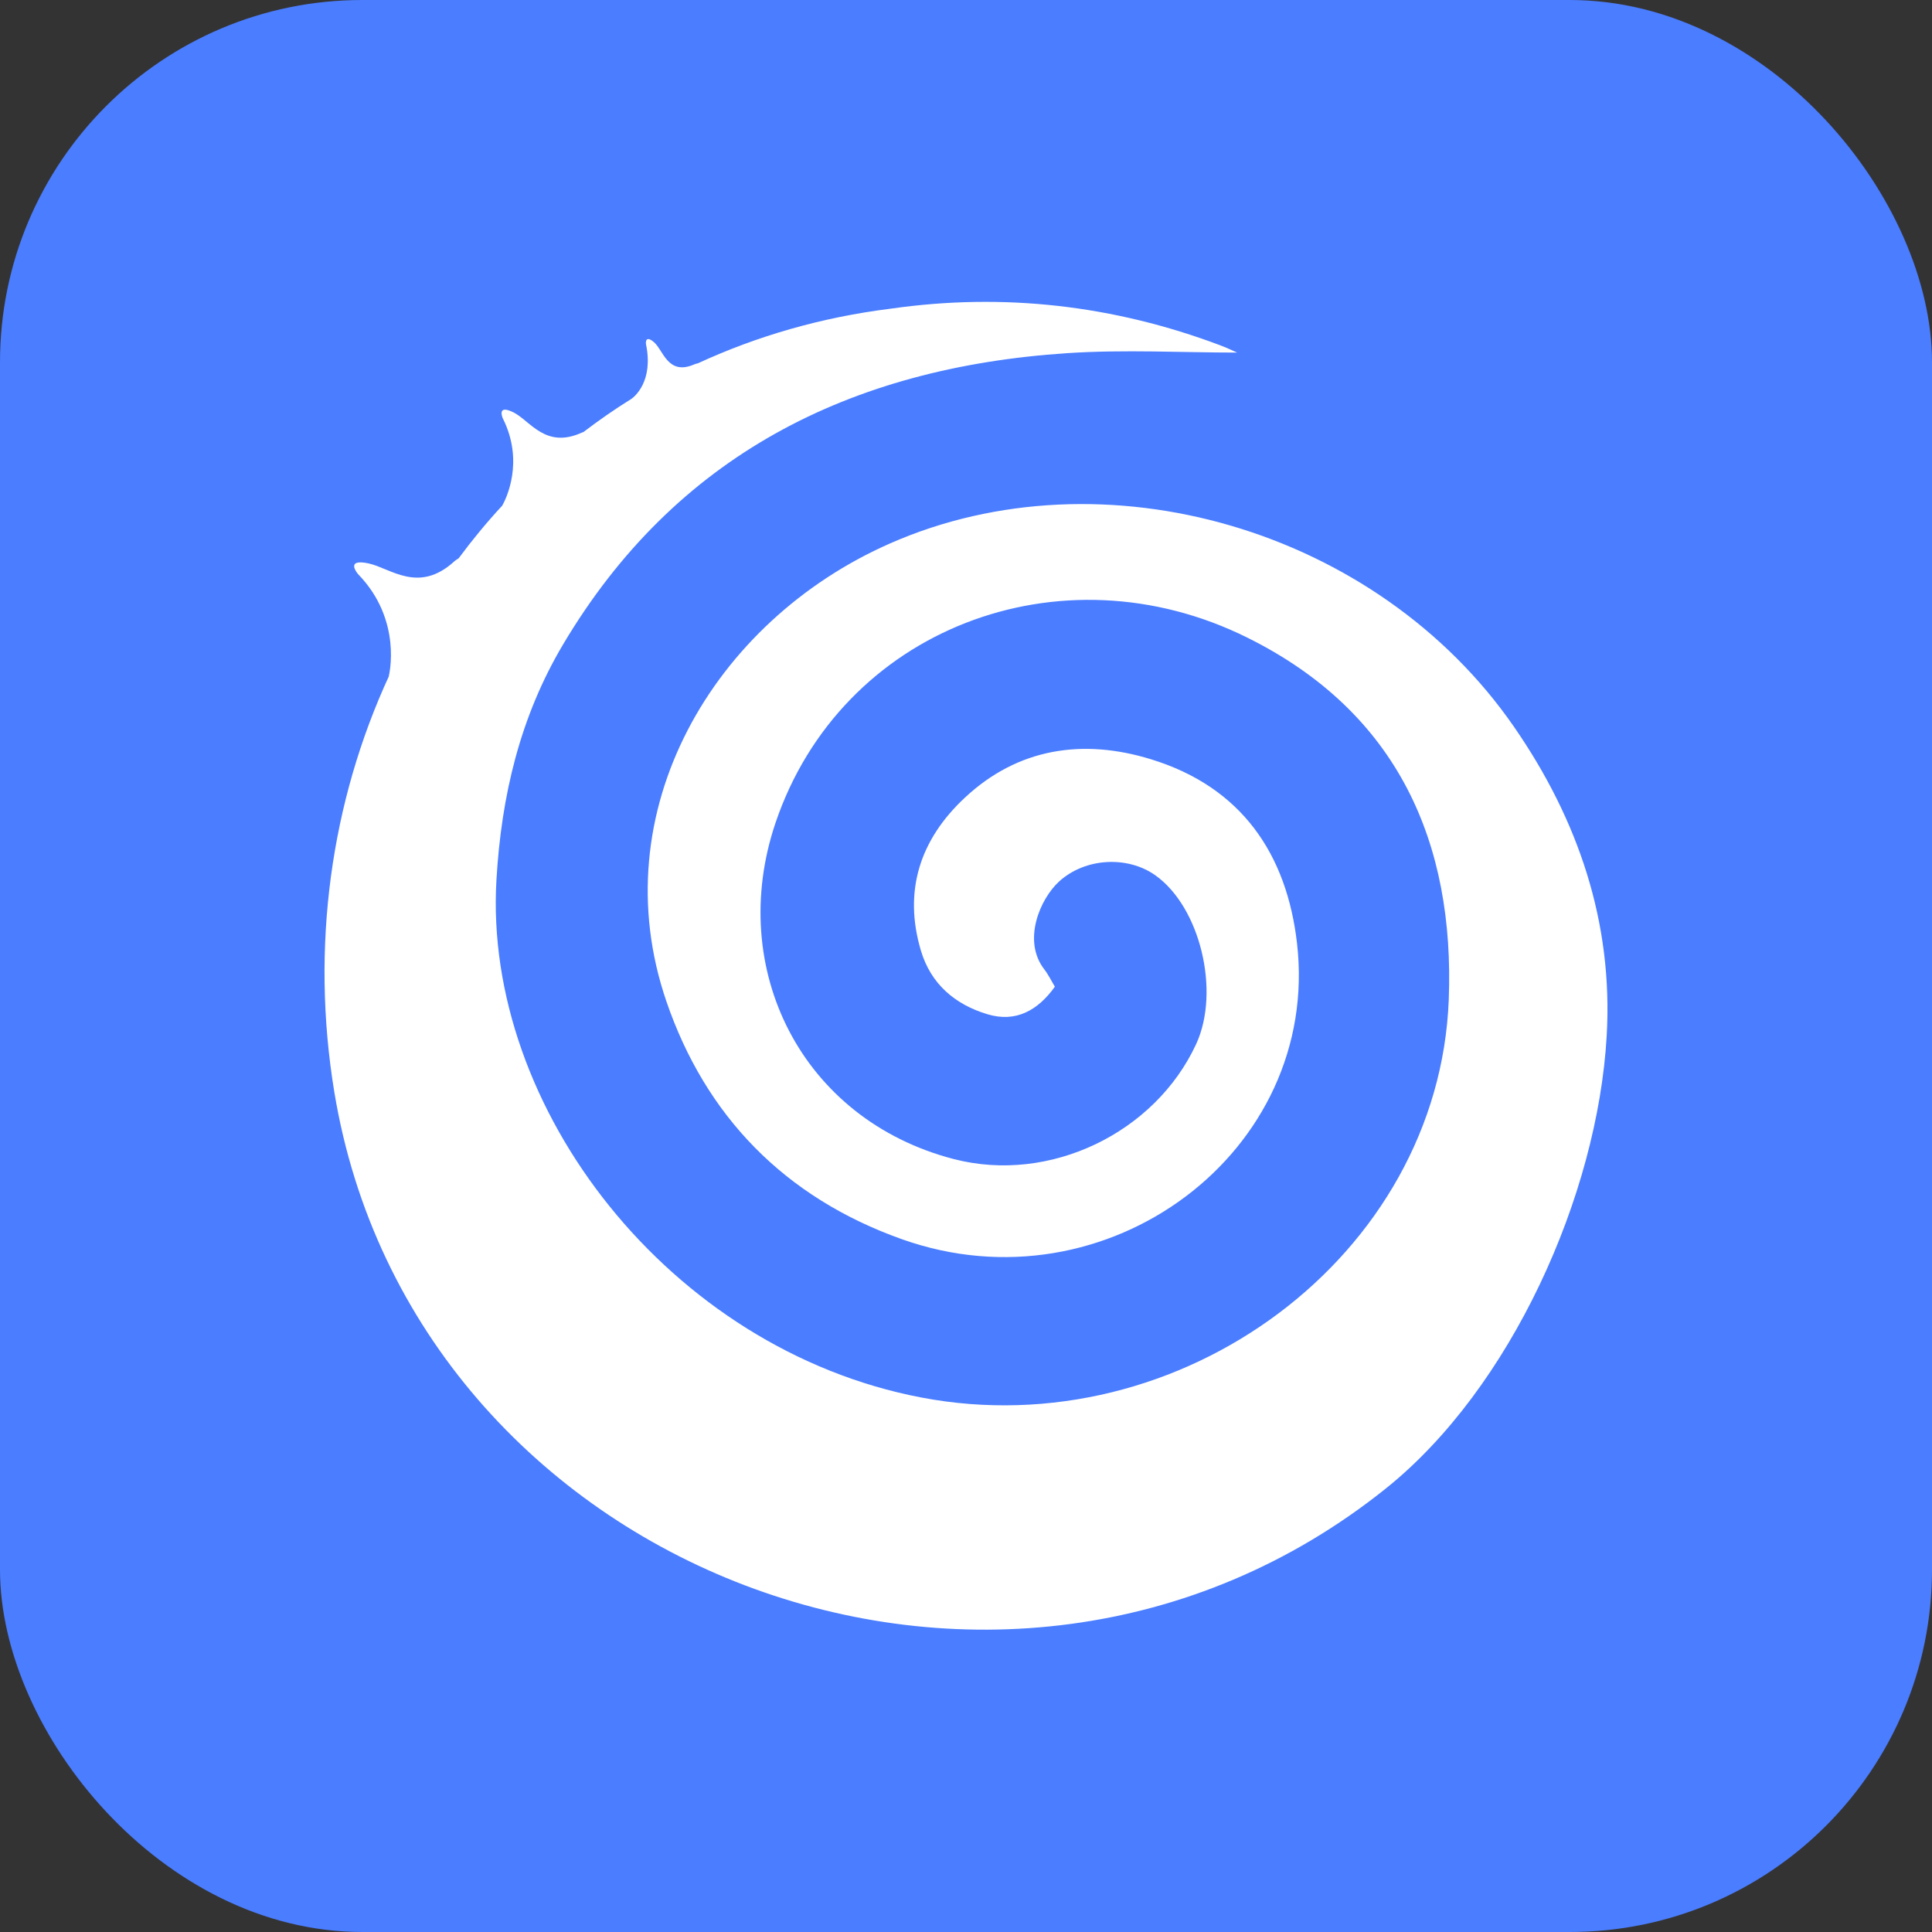 <svg width="24" height="24" viewBox="0 0 24 24" fill="none" xmlns="http://www.w3.org/2000/svg">
<rect x="0" y="0" width="24" height="24" fill="#333333" stroke="none"/>
<rect width="24" height="24" rx="4.5" fill="#4A7DFF"/>
<path fill-rule="evenodd" clip-rule="evenodd" d="M11.058 6.75C8.856 7.718 7.472 10.086 8.278 12.439C8.765 13.862 9.747 14.876 11.204 15.394C13.751 16.3 16.41 14.307 16.112 11.717C15.985 10.616 15.428 9.777 14.295 9.431C13.452 9.172 12.646 9.293 11.988 9.907C11.429 10.427 11.218 11.068 11.441 11.813C11.565 12.223 11.861 12.477 12.265 12.599C12.619 12.706 12.893 12.552 13.104 12.257C13.061 12.186 13.024 12.108 12.972 12.041C12.697 11.684 12.92 11.165 13.158 10.949C13.482 10.655 14.006 10.629 14.35 10.872C14.908 11.265 15.162 12.313 14.859 12.97C14.351 14.069 13.045 14.709 11.847 14.398C9.956 13.906 9.023 12.034 9.633 10.224C10.445 7.819 13.171 6.767 15.495 7.921C17.374 8.853 18.071 10.48 17.997 12.418C17.874 15.608 14.663 17.975 11.443 17.36C8.32 16.763 6.001 13.765 6.167 10.931C6.228 9.884 6.461 8.904 6.995 8.005C8.385 5.666 10.55 4.565 13.258 4.387C13.97 4.34 14.689 4.38 15.368 4.38C15.331 4.364 15.246 4.322 15.157 4.289C13.835 3.792 12.469 3.634 11.068 3.834C10.2 3.942 9.398 4.177 8.67 4.513C8.656 4.515 8.641 4.52 8.621 4.528C8.293 4.668 8.239 4.346 8.122 4.249C8.009 4.154 8.024 4.272 8.024 4.272C8.123 4.743 7.875 4.933 7.842 4.956C7.635 5.084 7.437 5.223 7.246 5.368C7.24 5.37 7.236 5.37 7.23 5.373C6.778 5.58 6.59 5.231 6.383 5.125C6.163 5.013 6.246 5.197 6.246 5.197C6.518 5.739 6.283 6.203 6.239 6.281C6.046 6.489 5.866 6.708 5.697 6.936C5.68 6.947 5.662 6.957 5.642 6.975C5.198 7.378 4.853 7.059 4.579 6.999C4.276 6.934 4.448 7.132 4.448 7.132C5.007 7.707 4.83 8.397 4.83 8.397L4.832 8.398C4.113 9.955 3.855 11.757 4.153 13.566C5.135 19.514 12.432 22.322 17.215 18.491C18.768 17.247 19.846 14.851 19.959 12.868C20.04 11.46 19.606 10.182 18.805 9.025C17.106 6.57 13.71 5.584 11.058 6.75Z" fill="white"/>
</svg>
